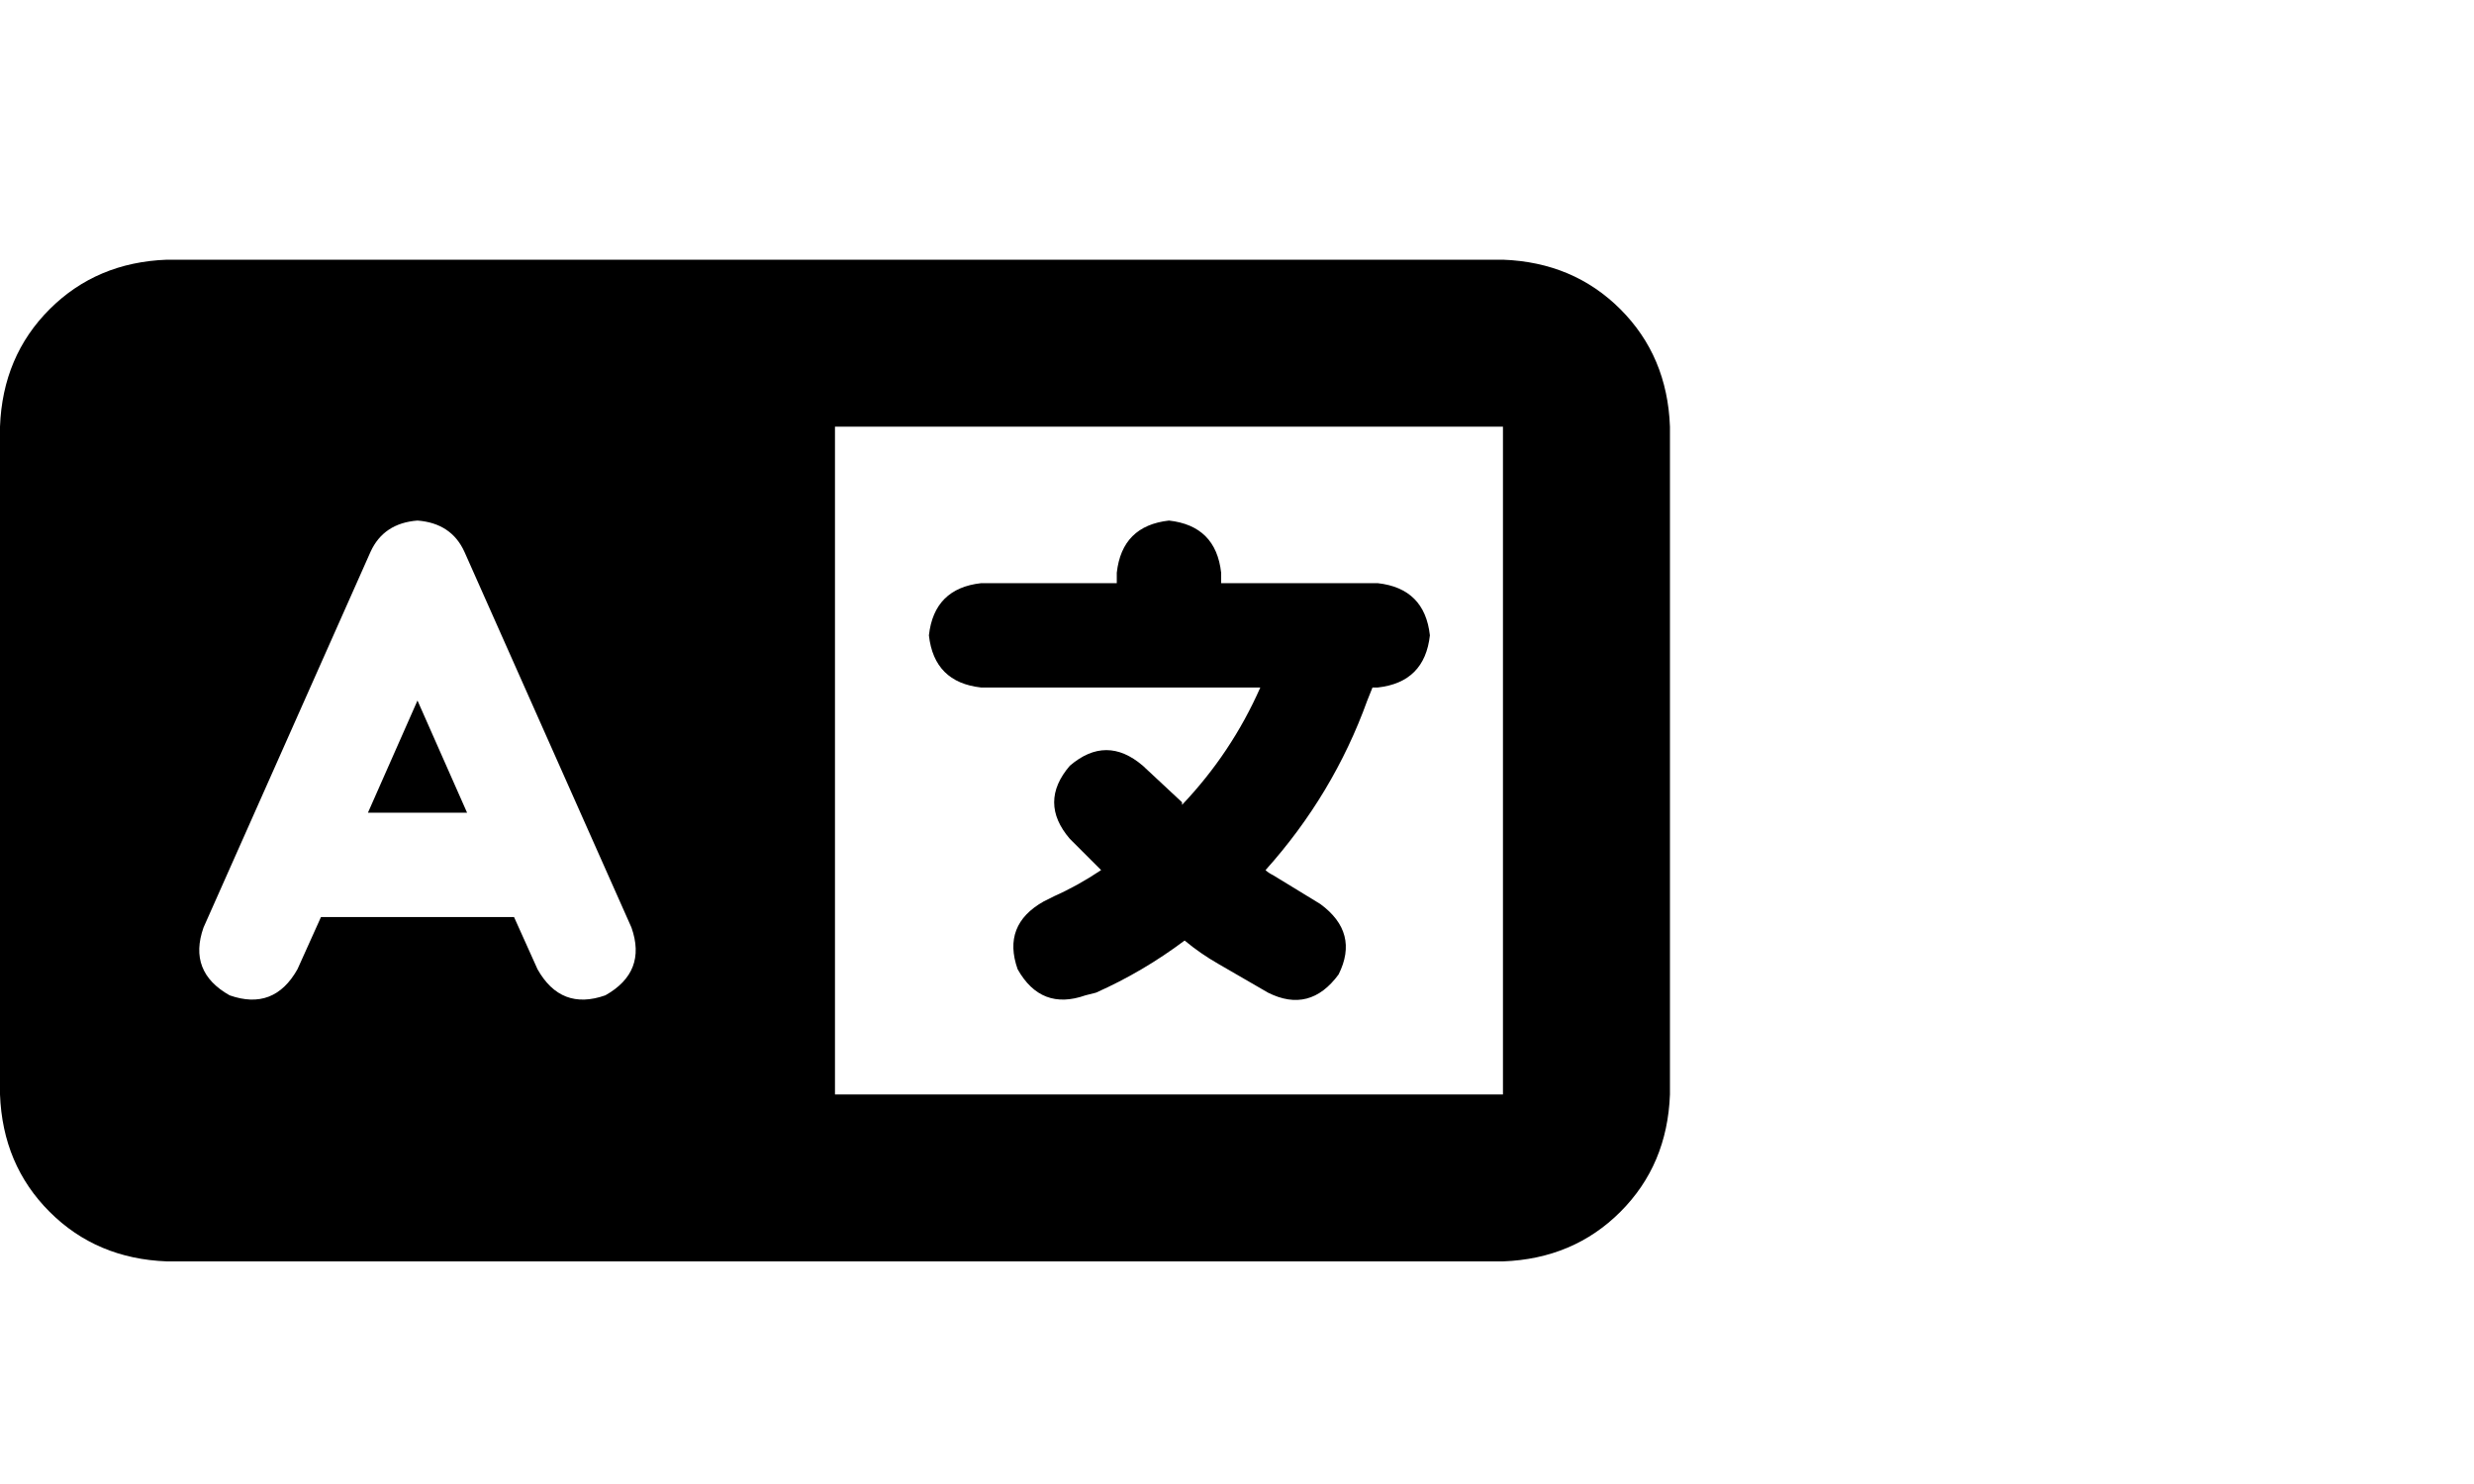 
          <svg xmlns="http://www.w3.org/2000/svg" width="40" height="24" viewBox="0 0 640 384">
            <path d="M0-216L0-216Q0.68-234.23 12.83-246.38L12.83-246.38L12.83-246.38Q24.98-258.53 43.20-259.20L43.20-259.20L172.80-259.20L205.20-259.20L216-259.20L388.80-259.20Q407.03-258.53 419.18-246.38L419.18-246.38Q431.33-234.23 432-216L432-216L432-43.20Q431.33-24.98 419.18-12.83L419.18-12.83Q407.03-0.68 388.80 0L388.80 0L216 0L205.20 0L172.80 0L43.20 0Q24.98-0.68 12.83-12.83L12.83-12.83Q0.68-24.98 0-43.20L0-43.20L0-216ZM216-216L216-216L216-43.20L388.80-43.20L388.80-216L216-216ZM120.15-183.60L120.15-183.60Q116.78-191.03 108-191.70L108-191.70Q99.23-191.03 95.85-183.60L95.85-183.60L52.65-86.40Q48.60-74.93 59.40-68.85L59.40-68.85Q70.88-64.80 76.95-75.60L76.95-75.60L83.03-89.10L132.98-89.10L139.05-75.60Q145.13-64.80 156.60-68.85L156.60-68.85Q167.40-74.93 163.35-86.40L163.35-86.40L120.15-183.60ZM108-145.13L108-145.13L120.83-116.10L95.18-116.10L108-145.13ZM302.40-191.70L302.40-191.70Q314.55-190.35 315.90-178.20L315.90-178.20L315.90-175.50L345.60-175.50L356.40-175.50Q368.55-174.15 369.90-162L369.90-162Q368.55-149.85 356.40-148.50L356.40-148.50L355.05-148.50L353.70-145.13Q344.93-120.83 327.38-101.25L327.38-101.25Q328.05-100.58 329.40-99.90L329.40-99.90L341.55-92.48Q351.68-85.05 346.28-74.25L346.28-74.25Q338.85-64.13 328.05-69.53L328.05-69.53L315.23-76.95Q310.50-79.65 306.45-83.03L306.45-83.03Q295.65-74.93 283.50-69.53L283.50-69.53L280.80-68.85Q269.33-64.80 263.25-75.60L263.25-75.60Q259.20-87.08 270-93.15L270-93.15L272.70-94.50Q278.78-97.20 284.85-101.25L284.85-101.25L276.75-109.35Q268.65-118.80 276.75-128.25L276.75-128.25Q286.20-136.35 295.65-128.25L295.65-128.25L305.78-118.80L305.78-118.13Q318.60-131.63 326.03-148.50L326.03-148.50L302.40-148.50L253.80-148.50Q241.65-149.85 240.30-162L240.30-162Q241.65-174.15 253.80-175.50L253.80-175.50L288.90-175.50L288.90-178.20Q290.25-190.35 302.40-191.70L302.40-191.70Z" fill="black" transform="translate(0, 326.4)"/>
          </svg>